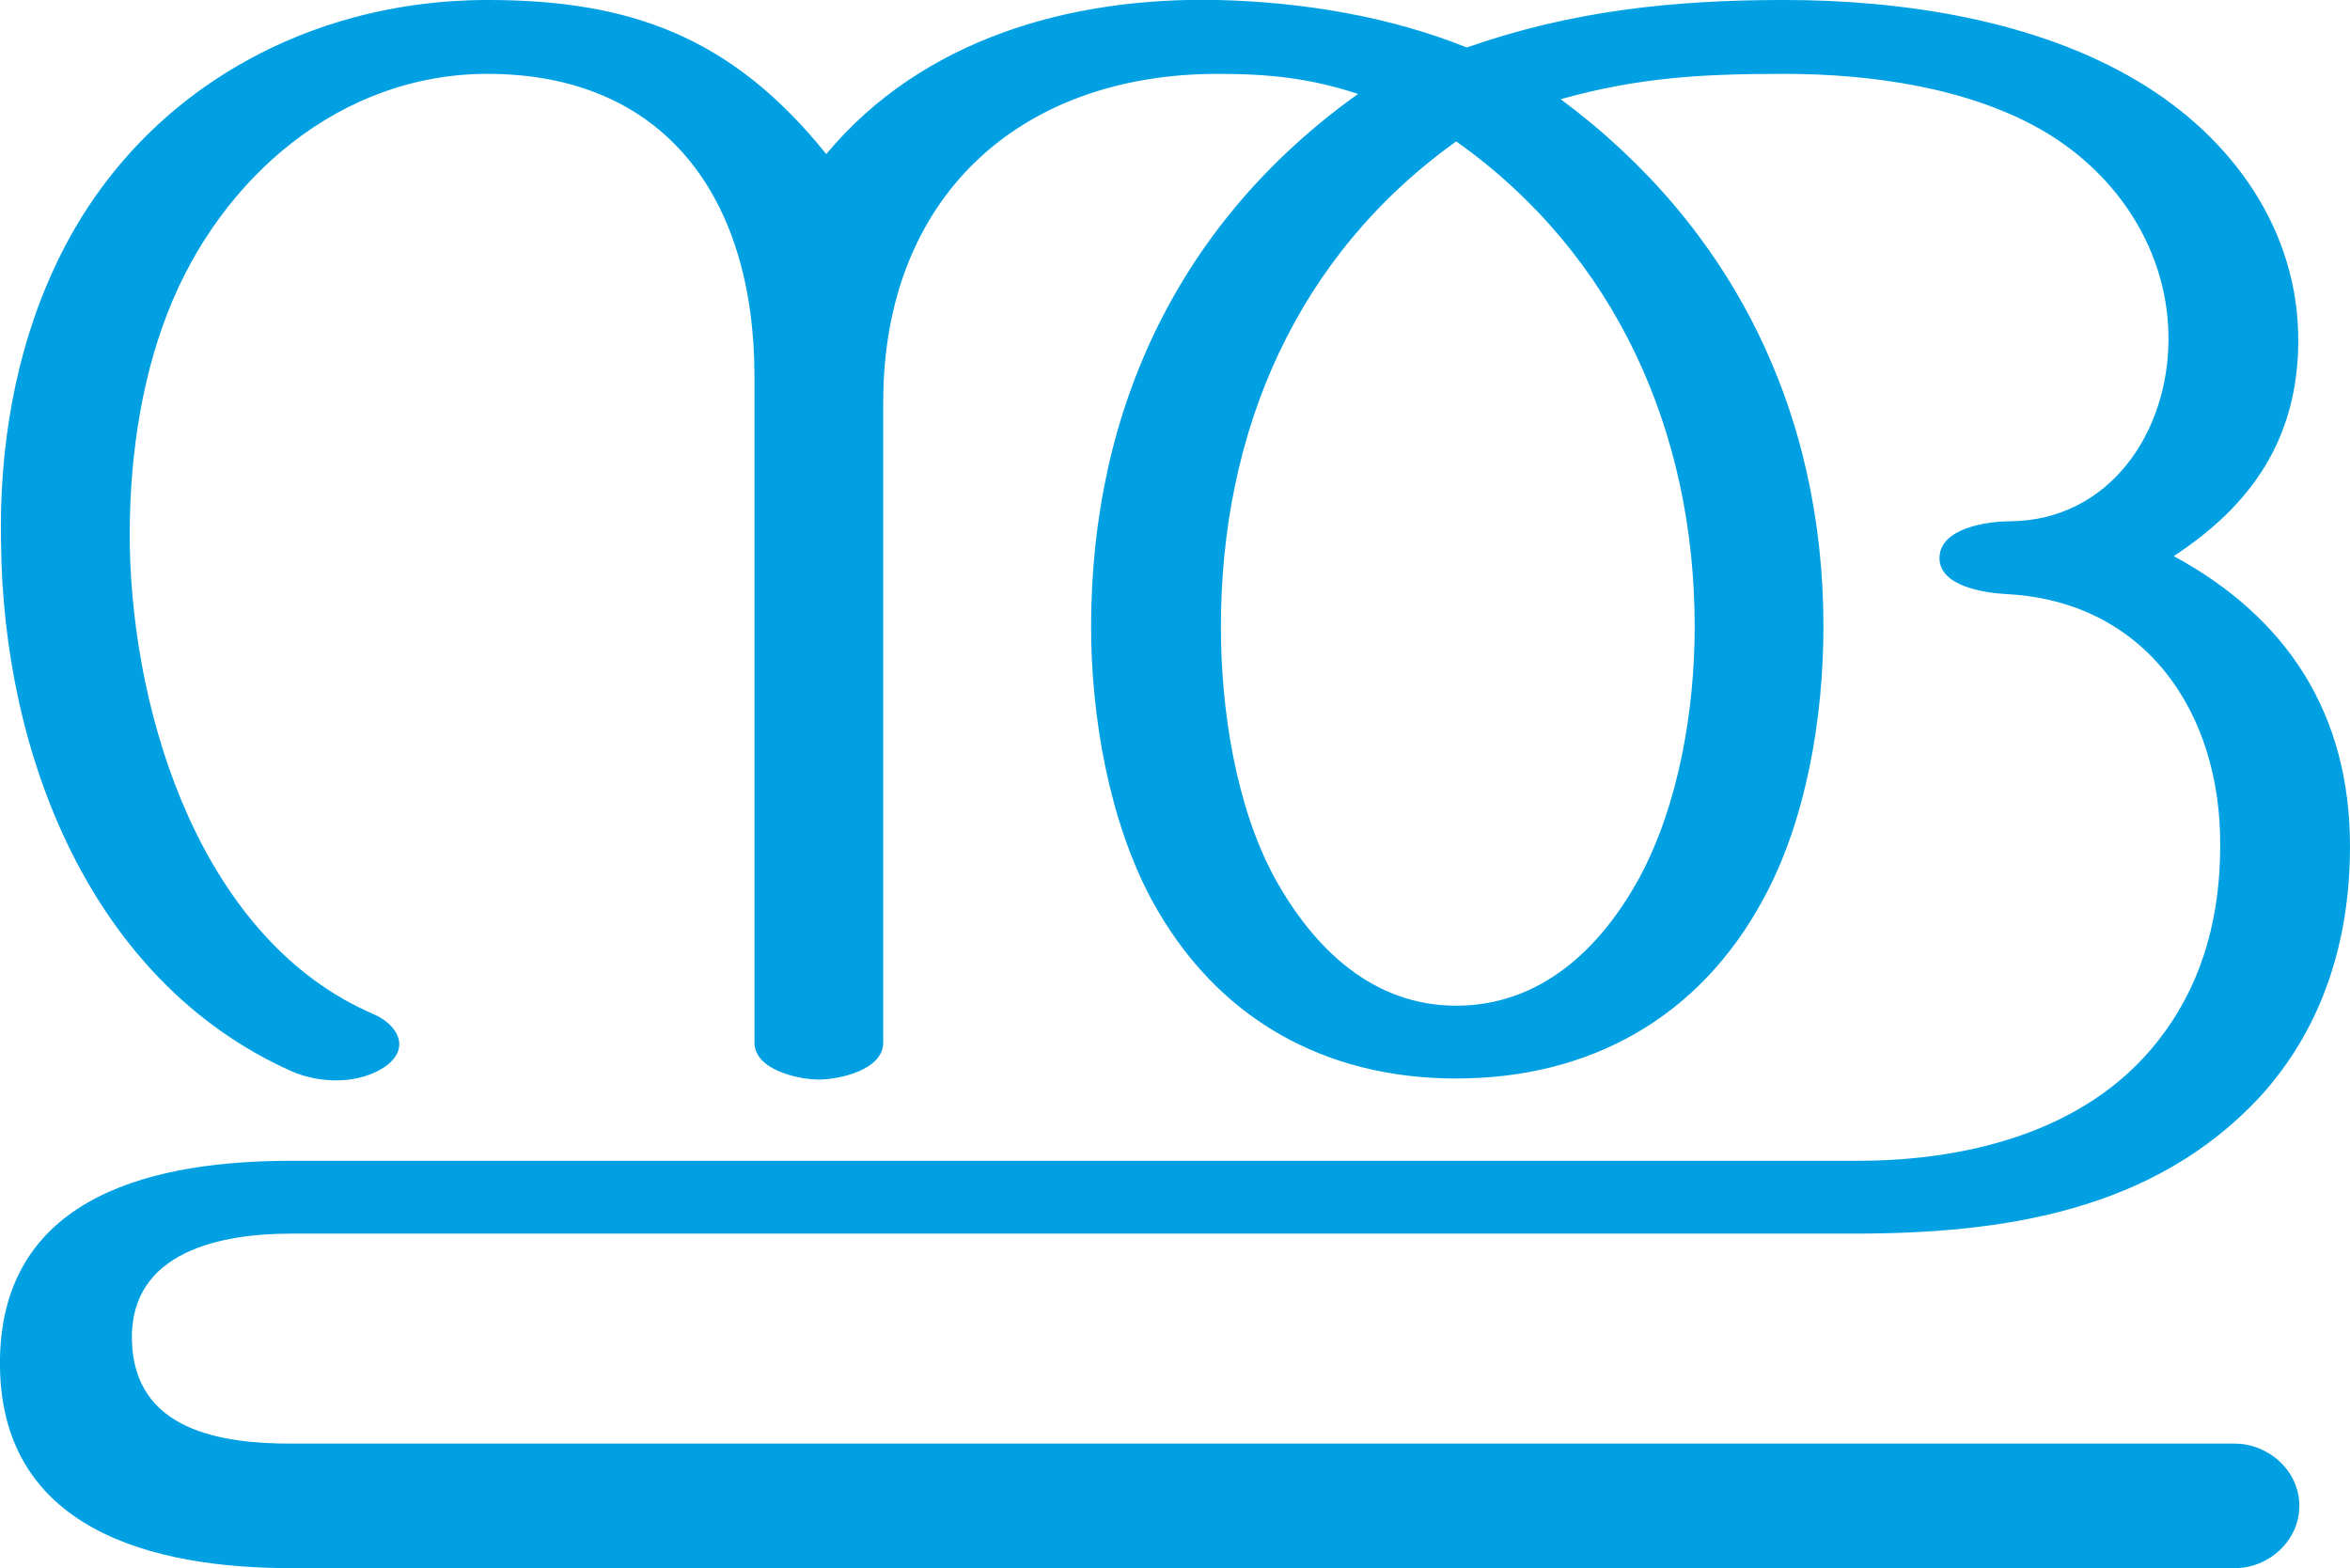 <?xml version="1.0" encoding="UTF-8"?>
<!DOCTYPE svg PUBLIC "-//W3C//DTD SVG 1.1//EN" "http://www.w3.org/Graphics/SVG/1.1/DTD/svg11.dtd">
<!-- Creator: CorelDRAW X8 -->
<svg xmlns="http://www.w3.org/2000/svg" xml:space="preserve" width="2227px" height="1486px" version="1.1" style="shape-rendering:geometricPrecision; text-rendering:geometricPrecision; image-rendering:optimizeQuality; fill-rule:evenodd; clip-rule:evenodd"
viewBox="0 0 2227 1486"
 xmlns:xlink="http://www.w3.org/1999/xlink">
 <defs>
  <style type="text/css">
   <![CDATA[
    .fil0 {fill:#00A0E3;fill-rule:nonzero}
   ]]>
  </style>
 </defs>
 <g id="Layer_x0020_1">
  <path class="fil0" d="M715 357l0 631c0,26 42,35 61,35 19,0 61,-9 61,-35l0 -607c0,-194 129,-311 317,-311 49,0 87,4 133,19 -168,120 -253,297 -253,505 0,85 17,183 57,258 61,113 164,170 289,170 126,0 230,-57 291,-170 41,-75 57,-173 57,-258 0,-204 -86,-379 -249,-500 75,-21 136,-24 212,-24 82,0 176,13 247,55 69,41 117,113 117,196 0,89 -56,172 -150,173 -21,0 -66,6 -67,34 -1,28 44,34 64,35 131,7 203,112 202,239 0,63 -15,124 -52,175 -66,93 -183,123 -292,123l-1484 0c-125,0 -273,30 -276,187 -3,164 147,199 276,199l1842 0c32,0 61,-26 61,-59 0,-34 -30,-59 -61,-59l-1842 0c-66,0 -149,-12 -151,-98 -2,-85 86,-101 151,-101l1481 0c141,0 284,-21 385,-130 60,-66 85,-149 85,-237 0,-126 -60,-217 -167,-275 73,-48 117,-110 118,-202 1,-107 -63,-195 -152,-248 -97,-58 -223,-77 -335,-77 -105,0 -201,10 -301,45 -72,-29 -154,-43 -236,-45 -140,-3 -280,37 -371,146 -90,-112 -187,-146 -321,-146 -175,0 -336,91 -411,255 -37,80 -52,171 -50,260 2,200 85,415 275,500 27,12 65,13 90,-5 23,-17 11,-39 -12,-49 -161,-69 -228,-278 -231,-444 -1,-74 9,-152 36,-221 50,-128 164,-226 303,-226 166,0 253,115 253,287zm891 237c0,78 -15,168 -52,237 -37,68 -94,122 -174,122 -79,0 -135,-54 -172,-121 -37,-68 -51,-160 -51,-238 0,-186 72,-352 223,-460 151,107 226,275 226,460z"/>
 </g>
</svg>
